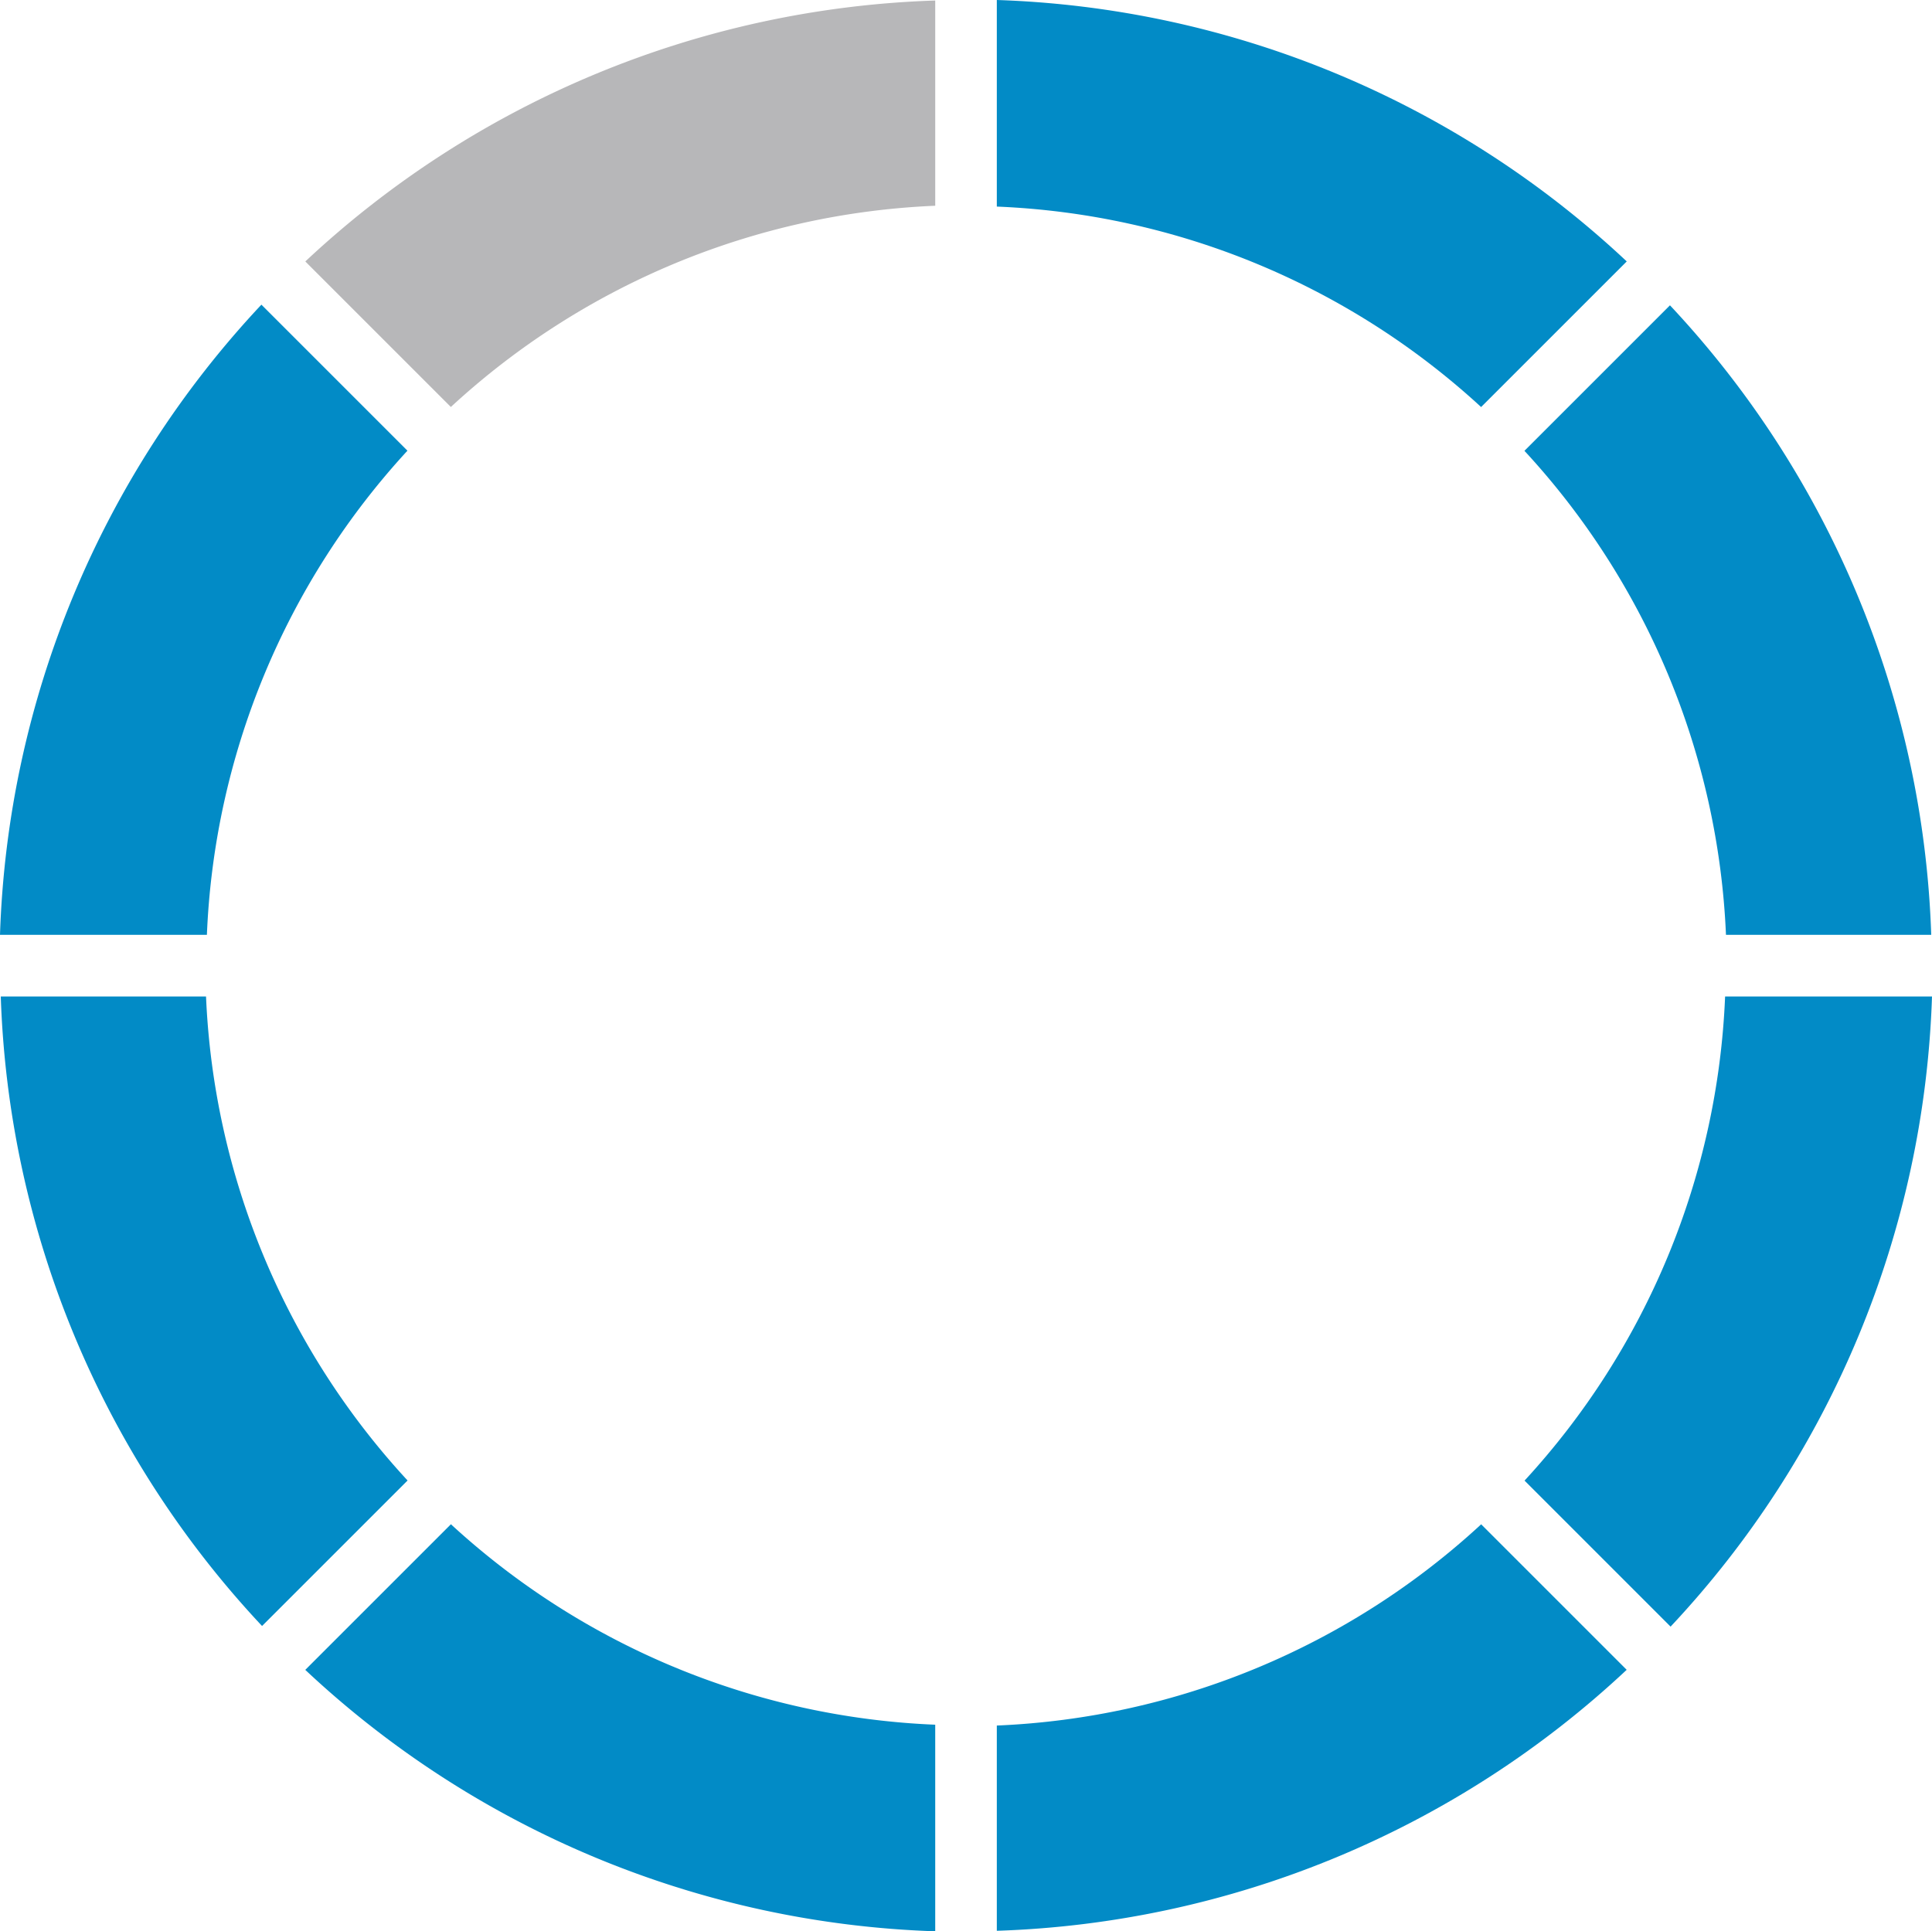<?xml version="1.0" encoding="UTF-8" standalone="no"?>
<!-- Created with Inkscape (http://www.inkscape.org/) -->

<svg
   xmlns:dc="http://purl.org/dc/elements/1.1/"
   xmlns:cc="http://creativecommons.org/ns#"
   xmlns:rdf="http://www.w3.org/1999/02/22-rdf-syntax-ns#"
   xmlns:svg="http://www.w3.org/2000/svg"
   xmlns="http://www.w3.org/2000/svg"
   xmlns:sodipodi="http://sodipodi.sourceforge.net/DTD/sodipodi-0.dtd"
   xmlns:inkscape="http://www.inkscape.org/namespaces/inkscape"
   width="100mm"
   height="99.975mm"
   viewBox="0 0 100 99.975"
   version="1.1"
   id="svg7182"
   inkscape:version="0.92.2 5c3e80d, 2017-08-06"
   sodipodi:docname="francais.svg"
   inkscape:export-filename="/home/renaud/Documents/save-cv/cv-2.0-class/images/anglais.png"
   inkscape:export-xdpi="96"
   inkscape:export-ydpi="96">
  <defs
     id="defs7176" />
  <sodipodi:namedview
     id="base"
     pagecolor="#ffffff"
     bordercolor="#666666"
     borderopacity="1.0"
     inkscape:pageopacity="0.0"
     inkscape:pageshadow="2"
     inkscape:zoom="1.4"
     inkscape:cx="29.068765"
     inkscape:cy="190.69767"
     inkscape:document-units="mm"
     inkscape:current-layer="layer1"
     showgrid="false"
     fit-margin-top="0"
     fit-margin-left="0"
     fit-margin-right="0"
     fit-margin-bottom="0"
     inkscape:window-width="1920"
     inkscape:window-height="1016"
     inkscape:window-x="0"
     inkscape:window-y="27"
     inkscape:window-maximized="1" />
  <g
     inkscape:label="Calque 1"
     inkscape:groupmode="layer"
     id="layer1"
     transform="translate(-26.48,18.45)">
    <g
       id="g7297"
       inkscape:export-xdpi="96"
       inkscape:export-ydpi="96">
      <path
         inkscape:connector-curvature="0"
         id="path7147"
         d="M 78.075,-18.45 V -7.756 A 39.374,39.374 0 0 1 103.142,2.621 l 7.538,-7.538 A 50.044,50.044 0 0 0 78.075,-18.45 Z"
         style="fill:#028bc6;fill-opacity:1;stroke:none;stroke-width:0.495;stroke-opacity:1" />
      <path
         inkscape:connector-curvature="0"
         id="path7145"
         d="M 74.887,-18.423 A 50.044,50.044 0 0 0 42.283,-4.915 l 7.533,7.533 A 39.374,39.374 0 0 1 74.887,-7.799 Z"
         style="fill:#b7b7b9;fill-opacity:1;stroke:none;stroke-width:0.495;stroke-opacity:1" />
      <path
         inkscape:connector-curvature="0"
         id="path7143"
         d="M 40.01,-2.679 A 50.044,50.044 0 0 0 26.48,29.941 H 37.189 A 39.374,39.374 0 0 1 47.569,4.88 Z"
         style="fill:#028bc6;fill-opacity:1;stroke:none;stroke-width:0.495;stroke-opacity:1" />
      <path
         inkscape:connector-curvature="0"
         id="path7141"
         d="m 112.917,-2.645 -7.532,7.532 a 39.374,39.374 0 0 1 10.431,25.054 h 10.624 A 50.044,50.044 0 0 0 112.917,-2.645 Z"
         style="fill:#028bc6;fill-opacity:1;stroke:none;stroke-width:0.495;stroke-opacity:1" />
      <path
         inkscape:connector-curvature="0"
         id="path7139"
         d="M 26.52,33.133 A 50.044,50.044 0 0 0 40.044,65.721 l 7.532,-7.532 A 39.374,39.374 0 0 1 37.144,33.133 Z"
         style="fill:#028bc6;fill-opacity:1;stroke:none;stroke-width:0.495;stroke-opacity:1" />
      <path
         inkscape:connector-curvature="0"
         id="path7137"
         d="M 115.771,33.133 A 39.374,39.374 0 0 1 105.391,58.195 l 7.558,7.559 A 50.044,50.044 0 0 0 126.48,33.133 Z"
         style="fill:#028bc6;fill-opacity:1;stroke:none;stroke-width:0.495;stroke-opacity:1" />
      <path
         inkscape:connector-curvature="0"
         id="path7135"
         d="m 49.819,60.454 -7.538,7.538 A 50.044,50.044 0 0 0 74.887,81.525 V 70.831 A 39.374,39.374 0 0 1 49.819,60.454 Z"
         style="fill:#028bc6;fill-opacity:1;stroke:none;stroke-width:0.495;stroke-opacity:1" />
      <path
         inkscape:connector-curvature="0"
         id="path6265"
         d="M 103.145,60.457 A 39.374,39.374 0 0 1 78.075,70.874 V 81.499 A 50.044,50.044 0 0 0 110.677,67.989 Z"
         style="fill:#028bc6;fill-opacity:1;stroke:none;stroke-width:0.495;stroke-opacity:1" />
    </g>
  </g>
</svg>
